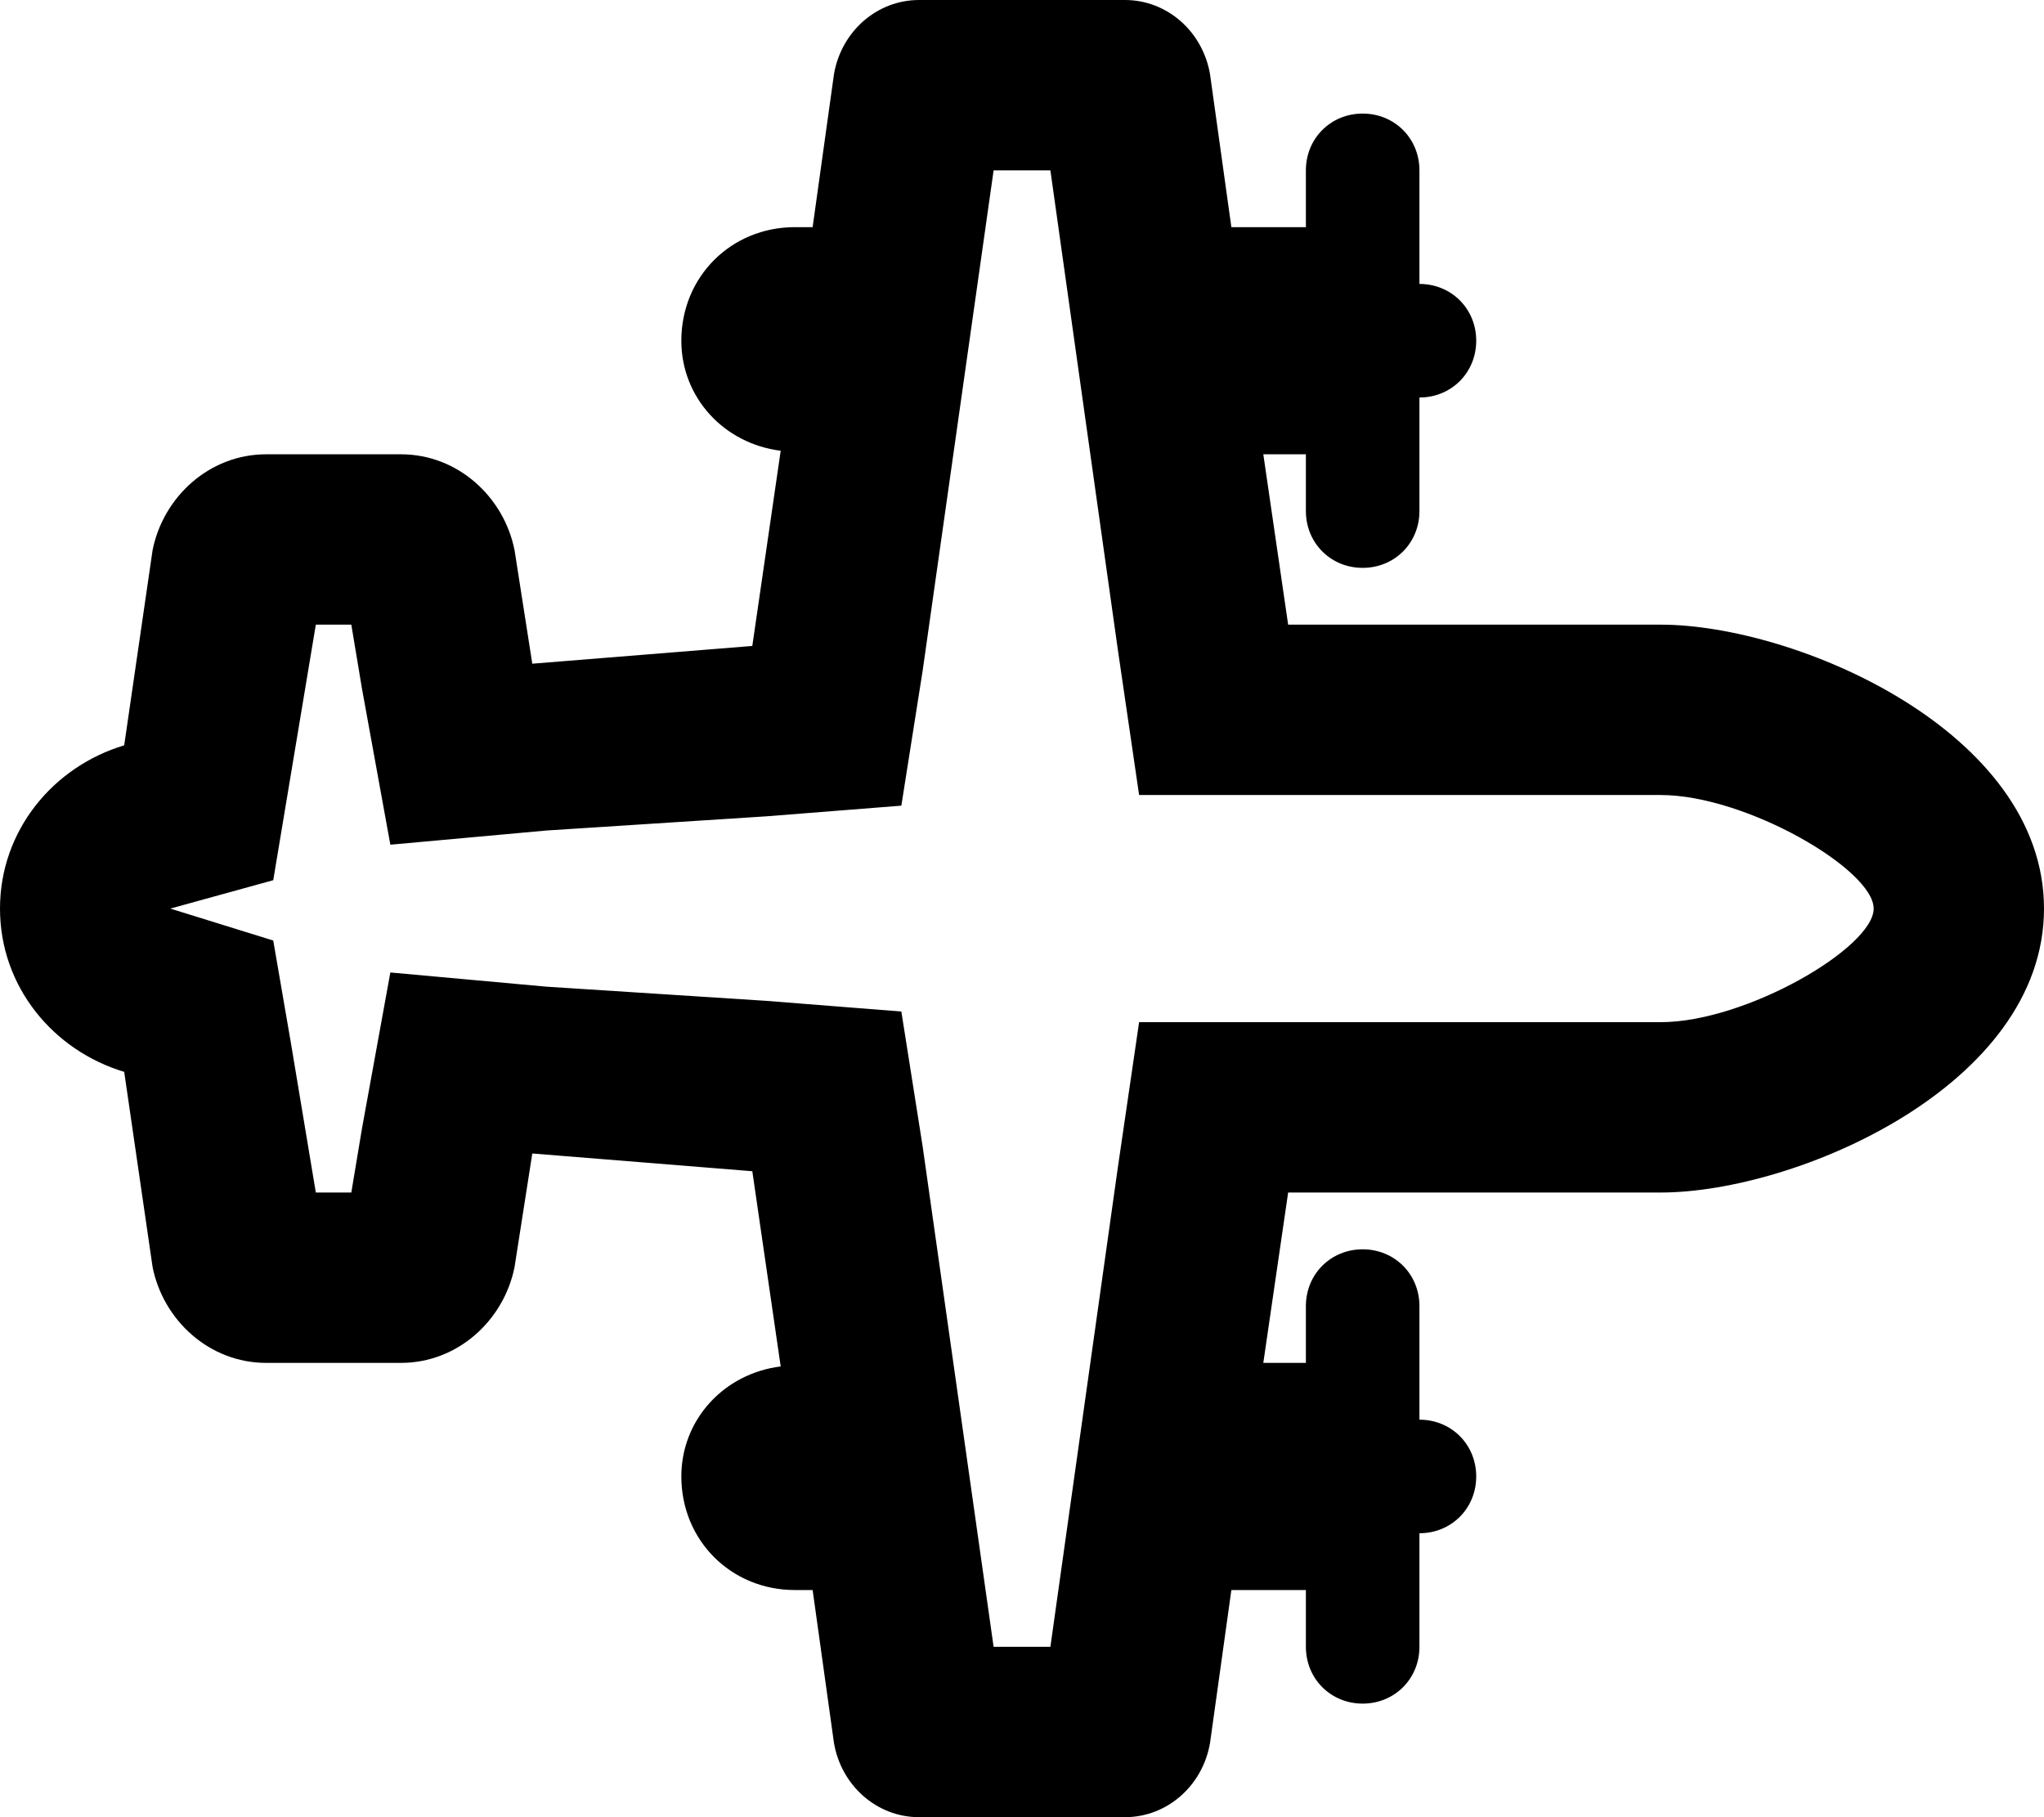 <svg xmlns="http://www.w3.org/2000/svg" viewBox="0 0 576 512"><!-- Font Awesome Pro 6.0.0-alpha1 by @fontawesome - https://fontawesome.com License - https://fontawesome.com/license (Commercial License) --><path d="M468 176H363L356 128H368V144C368 153 375 160 384 160S400 153 400 144V112C409 112 416 105 416 96C416 87 409 80 400 80V48C400 39 393 32 384 32S368 39 368 48V64H347L341 21C339 9 329 0 317 0H259C247 0 237 9 235 21L229 64H224C206 64 192 78 192 96C192 112 204 125 220 127L212 182L150 187L145 155C142 140 129 128 113 128H75C59 128 46 140 43 155L35 210C15 216 0 234 0 256S15 296 35 302L43 357C46 372 59 384 75 384H113C129 384 142 372 145 357L150 325L212 330L220 385C204 387 192 400 192 416C192 434 206 448 224 448H229L235 491C237 503 247 512 259 512H317C329 512 339 503 341 491L347 448H368V464C368 473 375 480 384 480S400 473 400 464V432C409 432 416 425 416 416C416 407 409 400 400 400V368C400 359 393 352 384 352S368 359 368 368V384H356L363 336H468C506 336 576 306 576 256S506 176 468 176ZM468 288H321L315 329L296 464H280L260 323L254 285L216 282L154 278L110 274L102 318L99 336H89L82 294L77 265L48 256L77 248L82 218L89 176H99L102 194L110 238L154 234L216 230L254 227L260 189L280 48H296L315 183L321 224H468C492 224 528 245 528 256S492 288 468 288Z"/></svg>